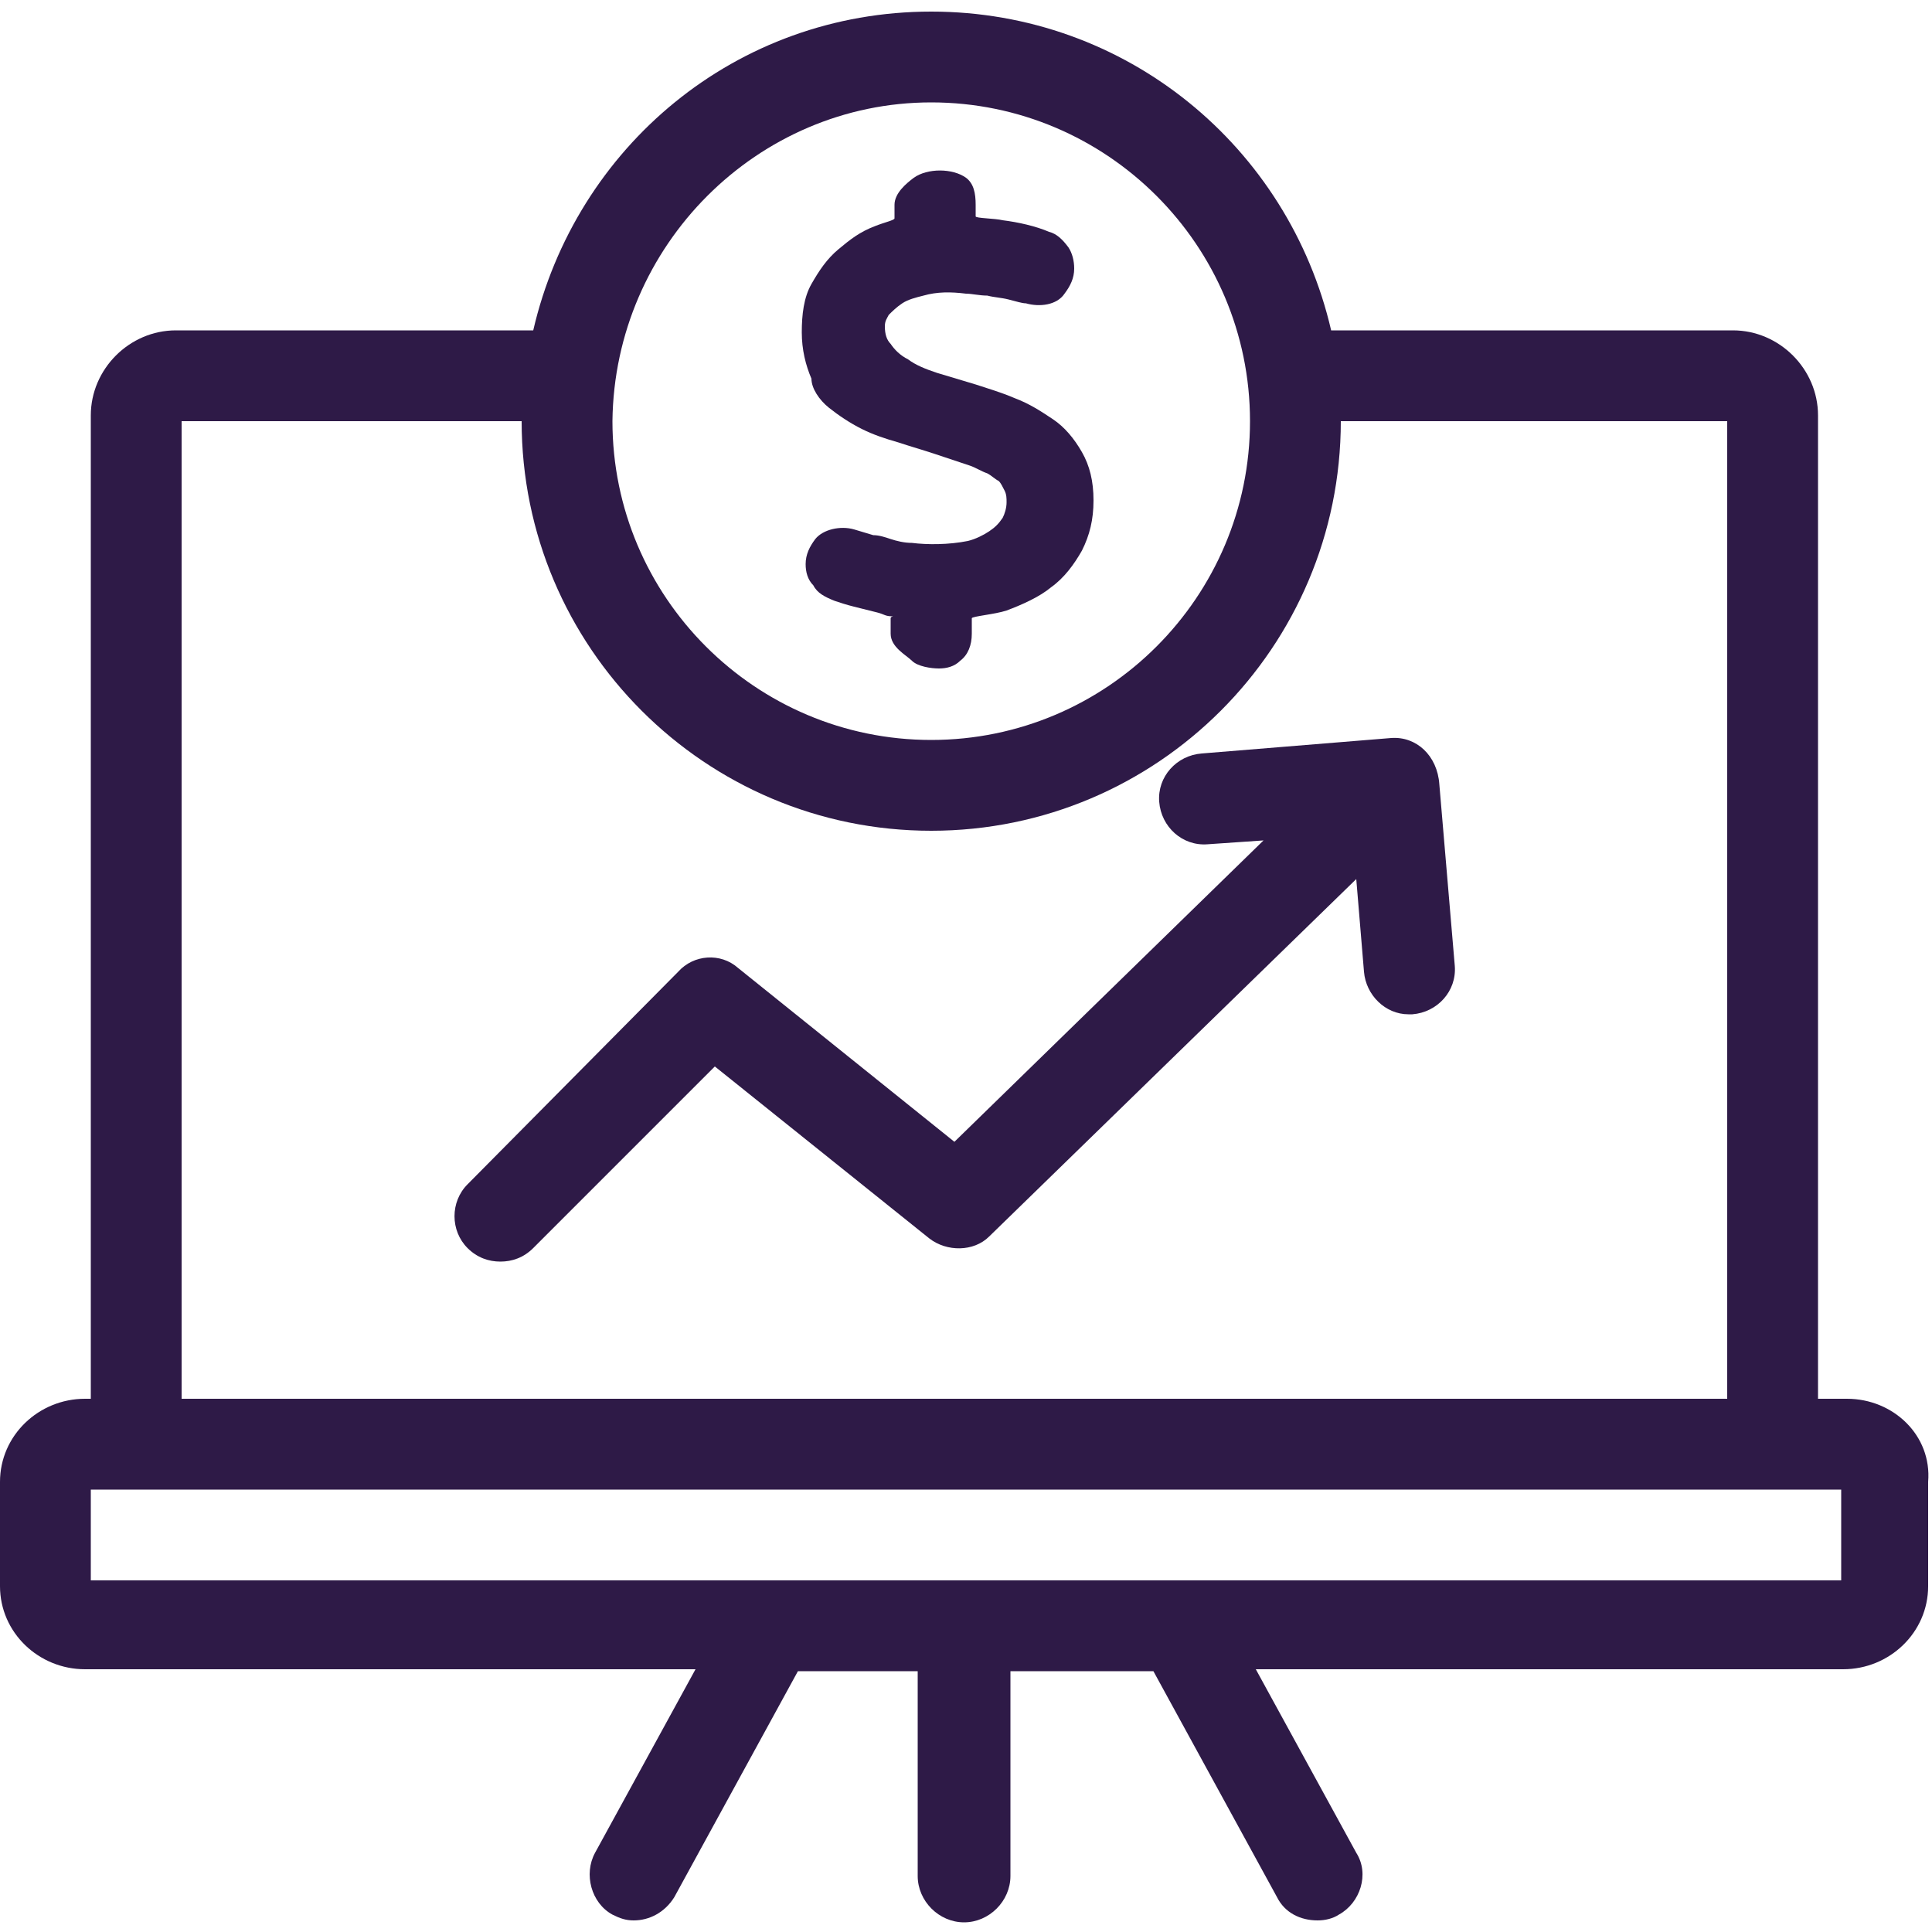 <?xml version="1.0" encoding="utf-8"?>
<!-- Generator: Adobe Illustrator 23.0.2, SVG Export Plug-In . SVG Version: 6.00 Build 0)  -->
<svg version="1.1" id="Layer_1" xmlns="http://www.w3.org/2000/svg" xmlns:xlink="http://www.w3.org/1999/xlink" x="0px" y="0px"
	 viewBox="0 0 100 100" style="enable-background:new 0 0 100 100;" xml:space="preserve">
<style type="text/css">
	.st0{fill:#2E1A47;}
</style>
<path class="st0" d="M42.9,21.1c0.5,0.4,1.1,0.8,1.7,1.1c0.6,0.3,1.2,0.5,1.9,0.7c0.6,0.2,1.3,0.4,1.9,0.6c0.6,0.2,1.2,0.4,1.8,0.6
	c0.3,0.1,0.6,0.3,0.9,0.4c0.2,0.1,0.4,0.3,0.6,0.4c0.1,0.1,0.2,0.3,0.3,0.5c0.1,0.2,0.1,0.4,0.1,0.6c0,0.3-0.1,0.6-0.2,0.8
	c-0.2,0.3-0.4,0.5-0.7,0.7c-0.3,0.2-0.7,0.4-1.1,0.5c-1,0.2-2.1,0.2-2.9,0.1c-0.4,0-0.8-0.1-1.1-0.2c-0.3-0.1-0.6-0.2-0.9-0.2
	l-1-0.3c-0.7-0.2-1.6,0-2,0.5c-0.3,0.4-0.5,0.8-0.5,1.3c0,0.4,0.1,0.8,0.4,1.1c0.2,0.4,0.6,0.6,1.1,0.8c0.3,0.1,0.6,0.2,1,0.3
	c0.4,0.1,0.8,0.2,1.2,0.3c0.4,0.1,0.4,0.2,0.8,0.2c0.1,0-0.1,0-0.1,0.1v0.8c0,0.7,0.8,1.1,1.1,1.4c0.3,0.3,1,0.4,1.4,0.4
	c0.4,0,0.8-0.1,1.1-0.4c0.4-0.3,0.6-0.8,0.6-1.4v-0.8c0-0.1,1.2-0.2,1.8-0.4c0.8-0.3,1.7-0.7,2.3-1.2c0.7-0.5,1.2-1.2,1.6-1.9
	c0.4-0.8,0.6-1.6,0.6-2.6c0-1-0.2-1.8-0.6-2.5c-0.4-0.7-0.9-1.3-1.5-1.7c-0.6-0.4-1.2-0.8-2-1.1c-0.7-0.3-1.4-0.5-2-0.7l-2-0.6
	c-0.6-0.2-1.1-0.4-1.5-0.7c-0.4-0.2-0.7-0.5-0.9-0.8c-0.2-0.2-0.3-0.5-0.3-0.9c0-0.3,0.1-0.4,0.2-0.6c0.2-0.2,0.4-0.4,0.7-0.6
	c0.3-0.2,0.7-0.3,1.1-0.4c0.7-0.2,1.4-0.2,2.2-0.1c0.3,0,0.7,0.1,1.1,0.1c0.4,0.1,0.7,0.1,1.1,0.2c0.4,0.1,0.7,0.2,0.9,0.2
	c0.7,0.2,1.6,0.1,2-0.5c0.3-0.4,0.5-0.8,0.5-1.3c0-0.4-0.1-0.8-0.3-1.1c-0.3-0.4-0.6-0.7-1-0.8c-0.7-0.3-1.6-0.5-2.4-0.6
	c-0.4-0.1-1.4-0.1-1.4-0.2v-0.6c0-0.6-0.1-1.1-0.5-1.4c-0.7-0.5-2-0.5-2.7,0c-0.4,0.3-1,0.8-1,1.4v0.7c0,0.1-0.5,0.2-1,0.4
	c-0.8,0.3-1.3,0.7-1.9,1.2c-0.6,0.5-1,1.1-1.4,1.8c-0.4,0.7-0.5,1.6-0.5,2.5c0,0.9,0.2,1.7,0.5,2.4C42,20.1,42.4,20.7,42.9,21.1z"/>
<path class="st0" d="M72,38.2L62.2,39c-1.3,0.1-2.3,1.2-2.2,2.5c0.1,1.3,1.2,2.3,2.5,2.2l2.9-0.2L49.4,59.1l-11.2-9
	c-0.9-0.8-2.3-0.7-3.1,0.2L24.2,61.3c-0.9,0.9-0.9,2.4,0,3.3c0.5,0.5,1.1,0.7,1.7,0.7c0.6,0,1.2-0.2,1.7-0.7l9.4-9.4l11.1,8.9
	c0.9,0.7,2.3,0.7,3.1-0.1l19-18.5l0.4,4.8c0.1,1.2,1.1,2.2,2.3,2.2c0.1,0,0.1,0,0.2,0c1.3-0.1,2.3-1.2,2.2-2.5l-0.8-9.4
	C74.4,39.1,73.3,38.1,72,38.2z"/>
<path class="st0" d="M95.6,72.4h-1.5V21.5c0-2.4-2-4.4-4.4-4.4H68.9C66.7,7.6,58.3,0.6,48.2,0.6S29.8,7.6,27.6,17.1H9.1
	c-2.4,0-4.4,2-4.4,4.4v50.9H4.4C2,72.4,0,74.3,0,76.7v5.4c0,2.4,2,4.3,4.4,4.3H36l-5.2,9.5c-0.6,1.1-0.2,2.6,0.9,3.2
	c0.4,0.2,0.7,0.3,1.1,0.3c0.8,0,1.6-0.4,2.1-1.2l6.4-11.7h6.2v10.6c0,1.3,1.1,2.4,2.4,2.4s2.4-1.1,2.4-2.4V86.5h7.4l6.4,11.7
	c0.4,0.8,1.2,1.2,2.1,1.2c0.4,0,0.8-0.1,1.1-0.3c1.1-0.6,1.6-2.1,0.9-3.2l-5.2-9.5h30.4c2.4,0,4.4-1.9,4.4-4.3v-5.4
	C100,74.3,98,72.4,95.6,72.4z M48.2,5.3c9.1,0,16.5,7.4,16.5,16.5c0,9.1-7.4,16.5-16.5,16.5s-16.5-7.4-16.5-16.5
	C31.8,12.7,39.2,5.3,48.2,5.3z M9.4,21.8h17.6c0,11.7,9.5,21.2,21.2,21.2s21.2-9.5,21.2-21.2h20v50.6h-80V21.8z M95.3,81.8H4.7v-4.7
	h2.4h84.7h3.5V81.8z"/>
</svg>
